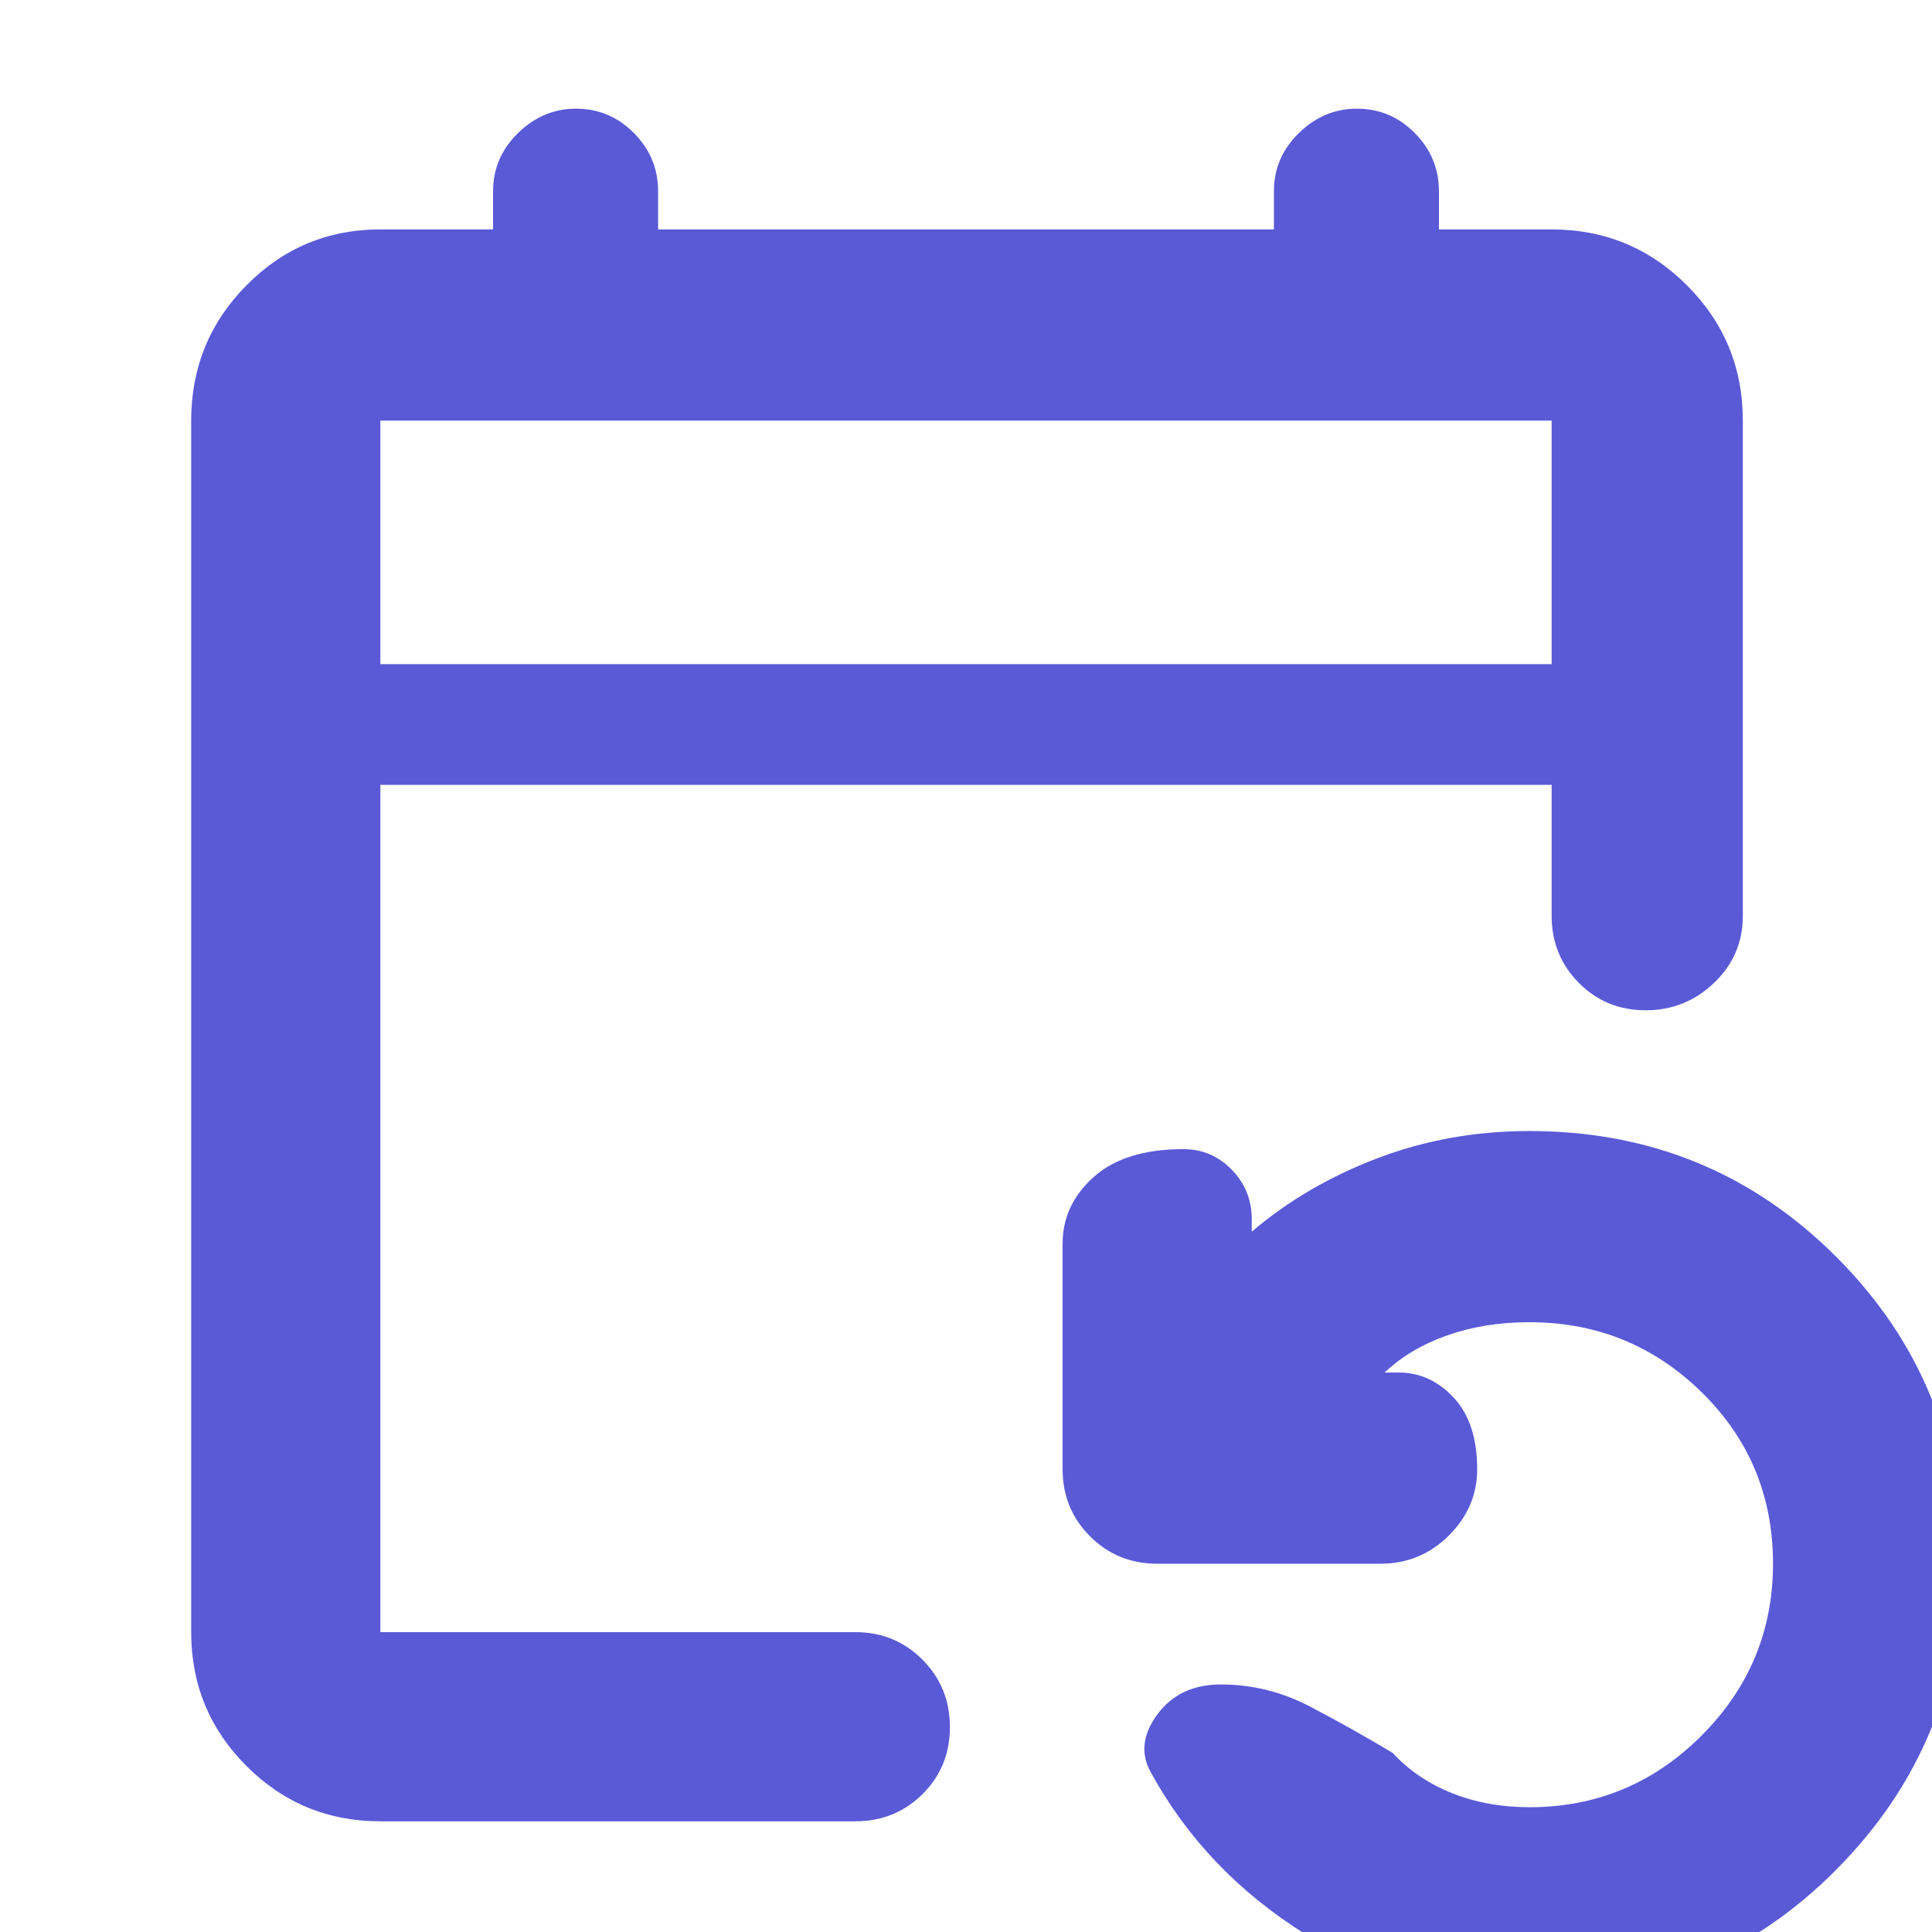 <svg xmlns="http://www.w3.org/2000/svg" height="48" viewBox="0 -960 960 960" width="48"><path fill="rgb(90, 90, 215)" d="M189-55q-39.05 0-66.53-27.47Q95-109.95 95-149v-602q0-39.46 27.47-67.23Q149.95-846 189-846h56v-19q0-16.75 12.39-28.88 12.4-12.12 28.8-12.12 16.83 0 28.82 12.12Q327-881.75 327-865v19h306v-19q0-16.75 12.39-28.88 12.4-12.12 28.8-12.12 16.84 0 28.82 12.12Q715-881.75 715-865v19h56q39.46 0 67.23 27.77Q866-790.46 866-751v246q0 19.75-14.26 33.37-14.27 13.63-34 13.63-19.74 0-33.24-13.63Q771-485.25 771-505v-65H189v421h236q19.75 0 33.38 13.68Q472-121.65 472-101.82 472-82 458.38-68.5 444.75-55 425-55H189Zm571 87q-62 0-111.5-31T572-79q-8-14 3-29t31.69-15Q630-123 651-112q21 11 41 23 12 13 29.5 20t38.5 7q49.9 0 85.45-35.55Q881-133.1 881-183q0-50.49-35.5-85.24Q810-303 760-303q-22.37 0-40.91 6.55Q700.55-289.9 688-278h7q15.7 0 27.35 12.5Q734-253 734-230q0 19-14.08 33-14.09 14-33.92 14H575q-19.75 0-33.37-13.63Q528-210.25 528-230v-112q0-19.4 15.5-33.2Q559-389 588-389q14.13 0 24.07 10.22Q622-368.57 622-354v6q27-23 62.5-36.5T760-398q89.92 0 152.46 62.55Q975-272.89 975-182.95 975-94 912.46-31 849.92 32 760 32ZM189-630h582v-121H189v121Zm0 0v-121 121Z"/></svg>
